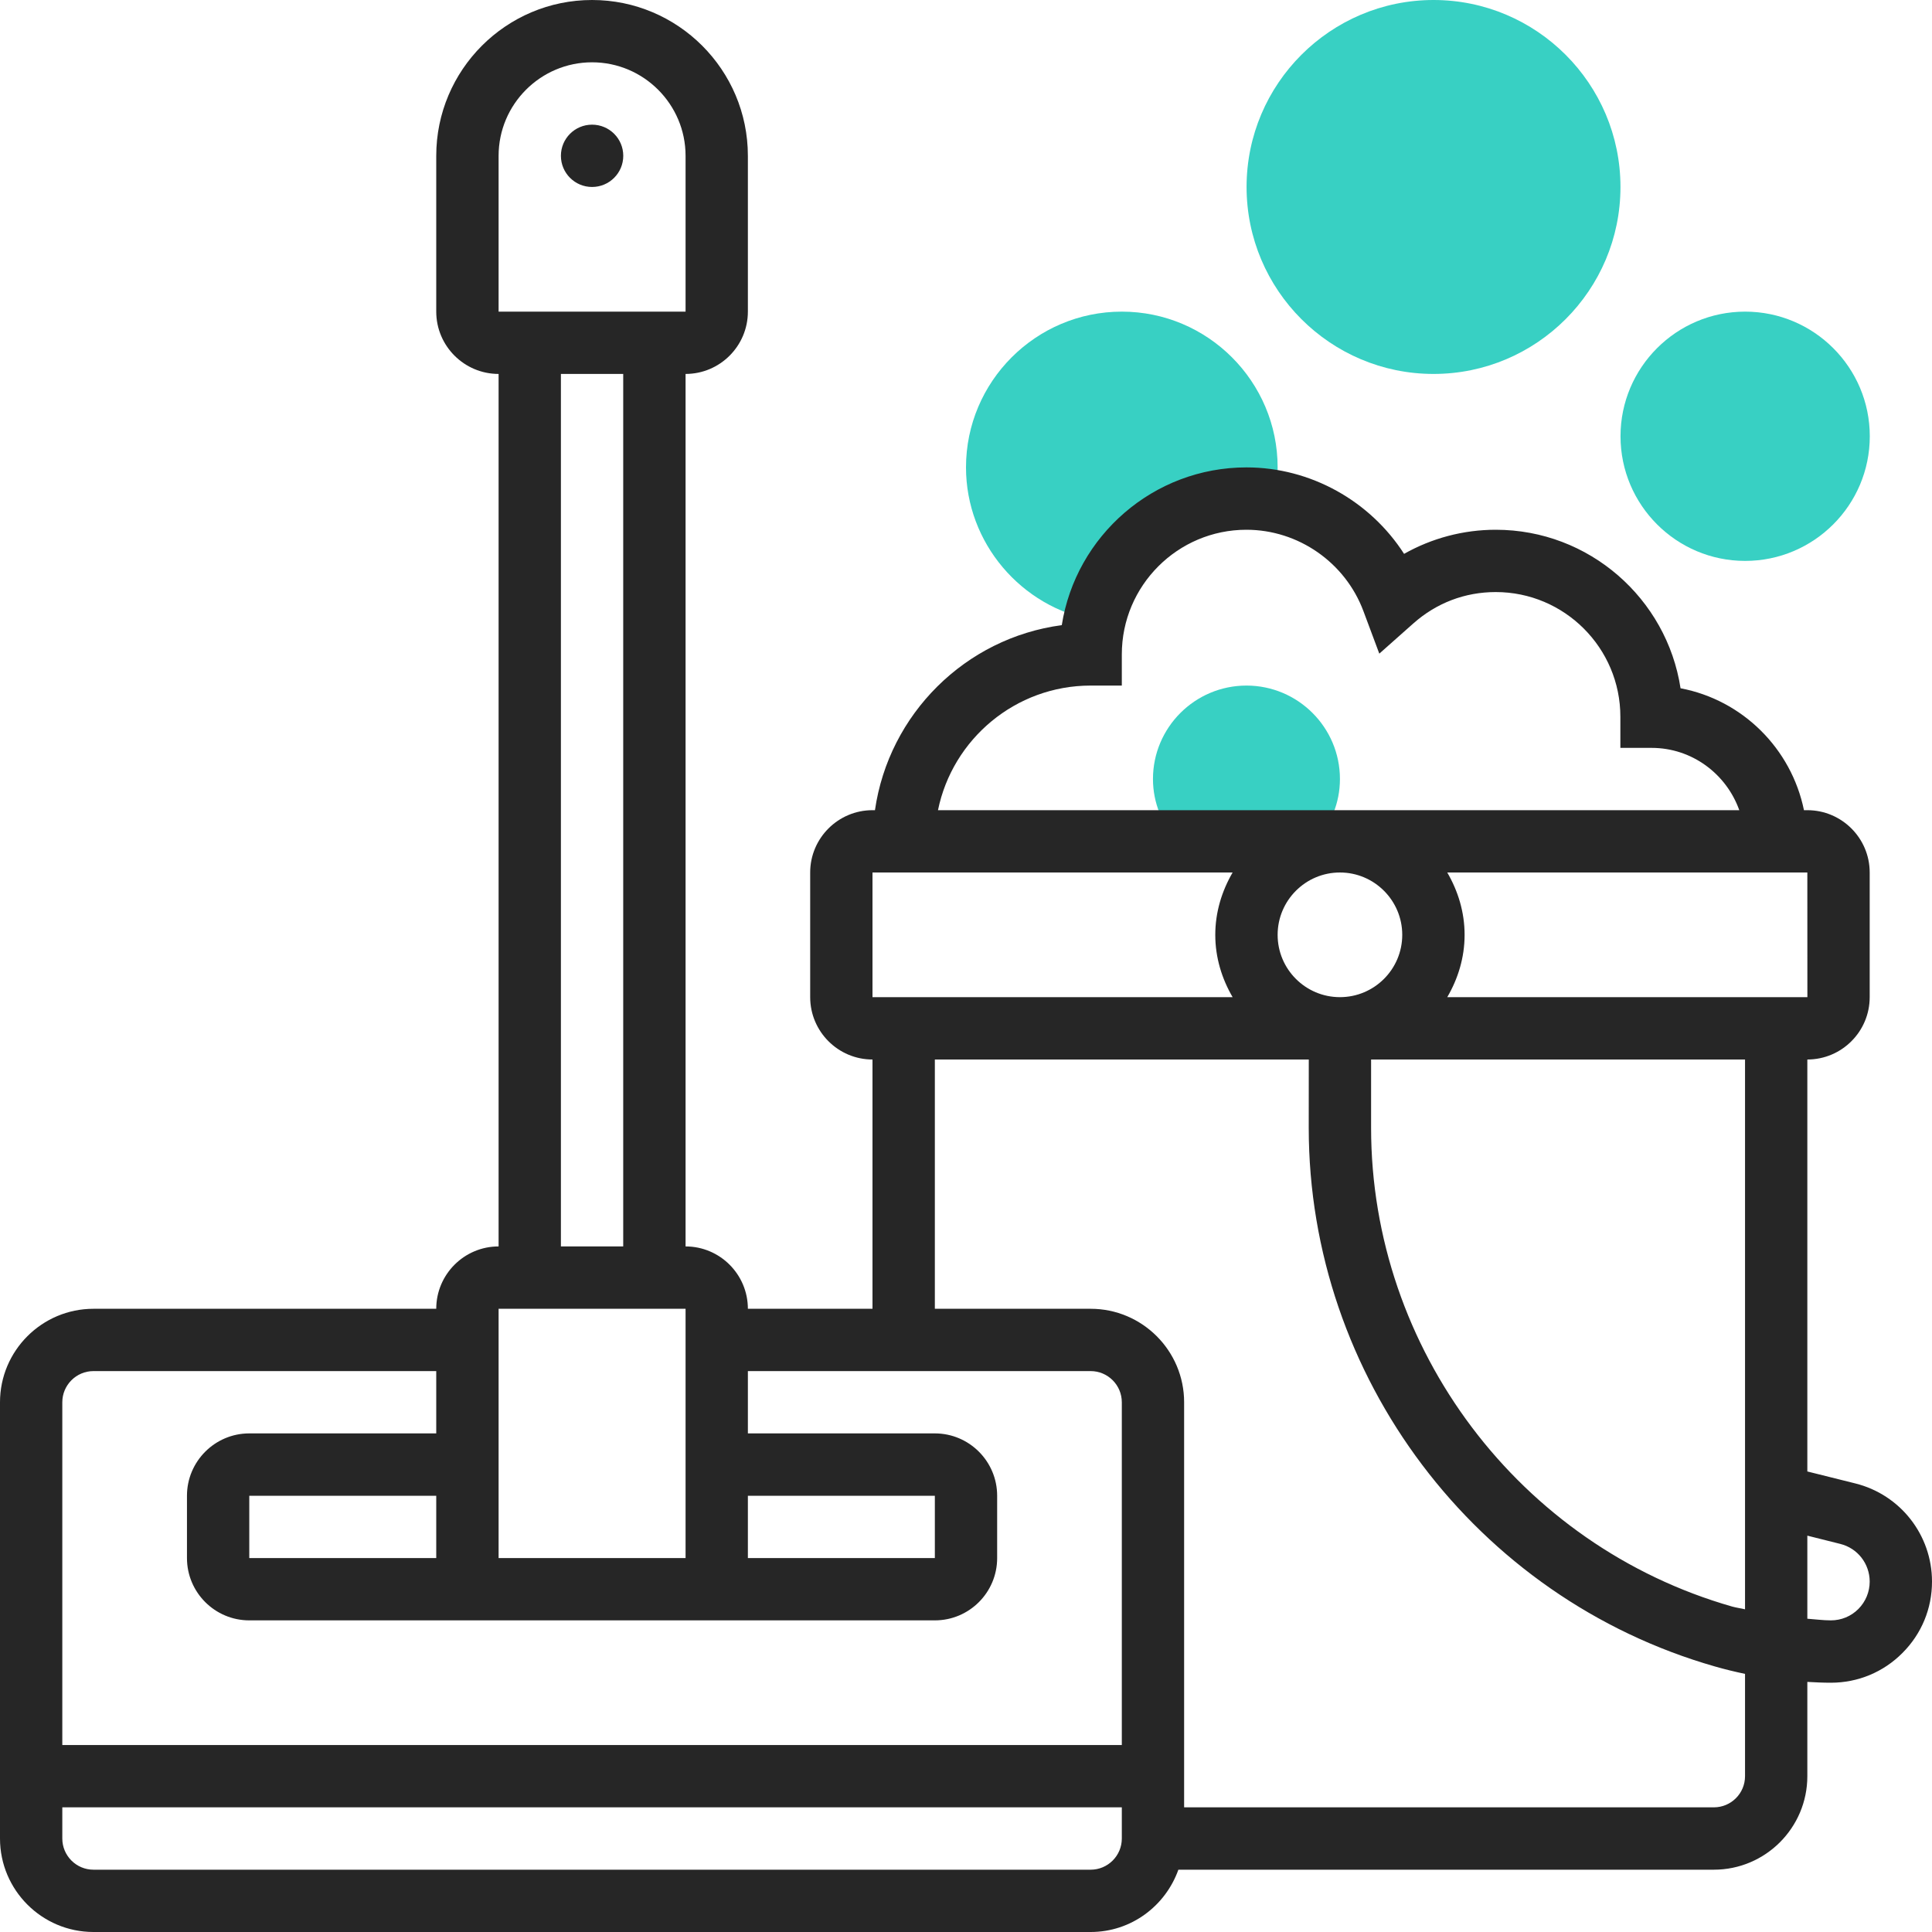 <svg width="40" height="40" viewBox="0 0 40 40" fill="none" xmlns="http://www.w3.org/2000/svg">
<path d="M27.239 17.419C27.549 17.076 27.742 16.626 27.742 16.129C27.742 15.062 26.874 14.194 25.807 14.194C24.739 14.194 23.871 15.062 23.871 16.129C23.871 16.626 24.065 17.076 24.374 17.419H27.239Z" fill="#38D0C3"/>
<path d="M36.131 11.613C34.708 11.613 33.551 10.456 33.551 9.032C33.551 7.609 34.708 6.452 36.131 6.452C37.555 6.452 38.712 7.609 38.712 9.032C38.712 10.456 37.555 11.613 36.131 11.613Z" fill="#38D0C3"/>
<path d="M22.663 12.846C22.985 11.404 24.268 10.323 25.806 10.323C25.999 10.323 26.187 10.343 26.371 10.376C26.421 10.146 26.452 9.913 26.452 9.677C26.452 7.899 25.005 6.452 23.226 6.452C21.447 6.452 20 7.899 20 9.677C20 11.237 21.139 12.575 22.663 12.846Z" fill="#38D0C3"/>
<path d="M12.258 3.871C12.615 3.871 12.904 3.582 12.904 3.226C12.904 2.869 12.615 2.581 12.258 2.581C11.902 2.581 11.613 2.869 11.613 3.226C11.613 3.582 11.902 3.871 12.258 3.871Z" fill="#262626"/>
<path d="M38.413 30.713L37.419 30.465V21.936C38.131 21.936 38.71 21.357 38.71 20.645V18.064C38.71 17.353 38.131 16.774 37.419 16.774H37.349C37.088 15.498 36.076 14.492 34.794 14.25C34.509 12.393 32.902 10.968 30.968 10.968C30.298 10.968 29.645 11.142 29.07 11.467C28.366 10.372 27.137 9.677 25.806 9.677C23.878 9.677 22.274 11.095 21.983 12.943C19.986 13.208 18.402 14.784 18.115 16.774H18.064C17.353 16.774 16.774 17.353 16.774 18.064V20.645C16.774 21.357 17.353 21.936 18.064 21.936V27.097H15.484C15.484 26.385 14.905 25.806 14.194 25.806V7.742C14.905 7.742 15.484 7.163 15.484 6.452V3.226C15.484 1.447 14.037 0 12.258 0C10.479 0 9.032 1.447 9.032 3.226V6.452C9.032 7.163 9.611 7.742 10.323 7.742V25.806C9.611 25.806 9.032 26.385 9.032 27.097H1.935C0.868 27.097 0 27.965 0 29.032V38.065C0 39.132 0.868 40 1.935 40H22.581C23.421 40 24.13 39.459 24.397 38.71H35.484C36.551 38.71 37.419 37.841 37.419 36.774V34.822C37.581 34.831 37.743 34.839 37.906 34.839C38.465 34.839 38.992 34.621 39.387 34.224C39.783 33.829 40.001 33.303 40 32.743C39.999 31.781 39.346 30.946 38.413 30.713ZM36.129 33.319C36.041 33.297 35.95 33.287 35.862 33.262C31.461 32.004 28.387 27.928 28.387 23.352L28.387 21.936H36.129V33.319ZM26.452 19.355C26.452 18.643 27.03 18.064 27.742 18.064C28.453 18.064 29.032 18.643 29.032 19.355C29.032 20.067 28.453 20.645 27.742 20.645C27.03 20.645 26.452 20.067 26.452 19.355ZM37.42 20.645H29.964C30.186 20.264 30.323 19.827 30.323 19.355C30.323 18.883 30.186 18.446 29.964 18.064H37.419L37.42 20.645ZM22.581 14.194H23.226V13.548C23.226 12.125 24.383 10.968 25.806 10.968C26.879 10.968 27.852 11.645 28.228 12.652L28.557 13.533L29.261 12.908C29.74 12.483 30.33 12.258 30.968 12.258C32.391 12.258 33.548 13.415 33.548 14.839V15.484H34.194C35.033 15.484 35.743 16.025 36.01 16.774H19.42C19.72 15.304 21.023 14.194 22.581 14.194ZM18.064 18.064H25.52C25.298 18.446 25.161 18.883 25.161 19.355C25.161 19.827 25.298 20.264 25.52 20.645H18.064V18.064ZM15.484 30.968H19.355V32.258H15.484V30.968ZM10.323 3.226C10.323 2.159 11.191 1.29 12.258 1.29C13.325 1.29 14.194 2.159 14.194 3.226L14.194 6.452H10.323V3.226ZM11.613 7.742H12.903V25.806H11.613V7.742ZM14.194 27.097V32.258H10.323V27.097H14.194ZM9.032 32.258H5.161V30.968H9.032V32.258ZM1.935 28.387H9.032V29.677H5.161C4.45 29.677 3.871 30.256 3.871 30.968V32.258C3.871 32.97 4.45 33.548 5.161 33.548H19.355C20.067 33.548 20.645 32.97 20.645 32.258V30.968C20.645 30.256 20.067 29.677 19.355 29.677H15.484V28.387H22.581C22.937 28.387 23.226 28.677 23.226 29.032V36.129H1.29V29.032C1.29 28.677 1.579 28.387 1.935 28.387ZM22.581 38.71H1.935C1.579 38.71 1.29 38.42 1.29 38.065V37.419H23.226V38.065C23.226 38.42 22.937 38.71 22.581 38.71ZM36.129 36.774C36.129 37.13 35.84 37.419 35.484 37.419H24.516V29.032C24.516 27.965 23.648 27.097 22.581 27.097H19.355V21.936H27.097L27.096 23.352C27.096 28.502 30.555 33.088 35.508 34.503C35.713 34.562 35.921 34.612 36.129 34.656V36.774ZM38.475 33.313C38.323 33.465 38.121 33.548 37.906 33.548C37.743 33.548 37.582 33.525 37.419 33.514V31.794L38.101 31.965C38.459 32.054 38.709 32.374 38.71 32.744C38.71 32.959 38.626 33.161 38.475 33.313Z" fill="#262626"/>
<path d="M29.68 7.742C27.545 7.742 25.809 6.006 25.809 3.871C25.809 1.736 27.545 0 29.68 0C31.814 0 33.55 1.736 33.55 3.871C33.55 6.006 31.814 7.742 29.68 7.742Z" fill="#38D0C3"/>
</svg>
